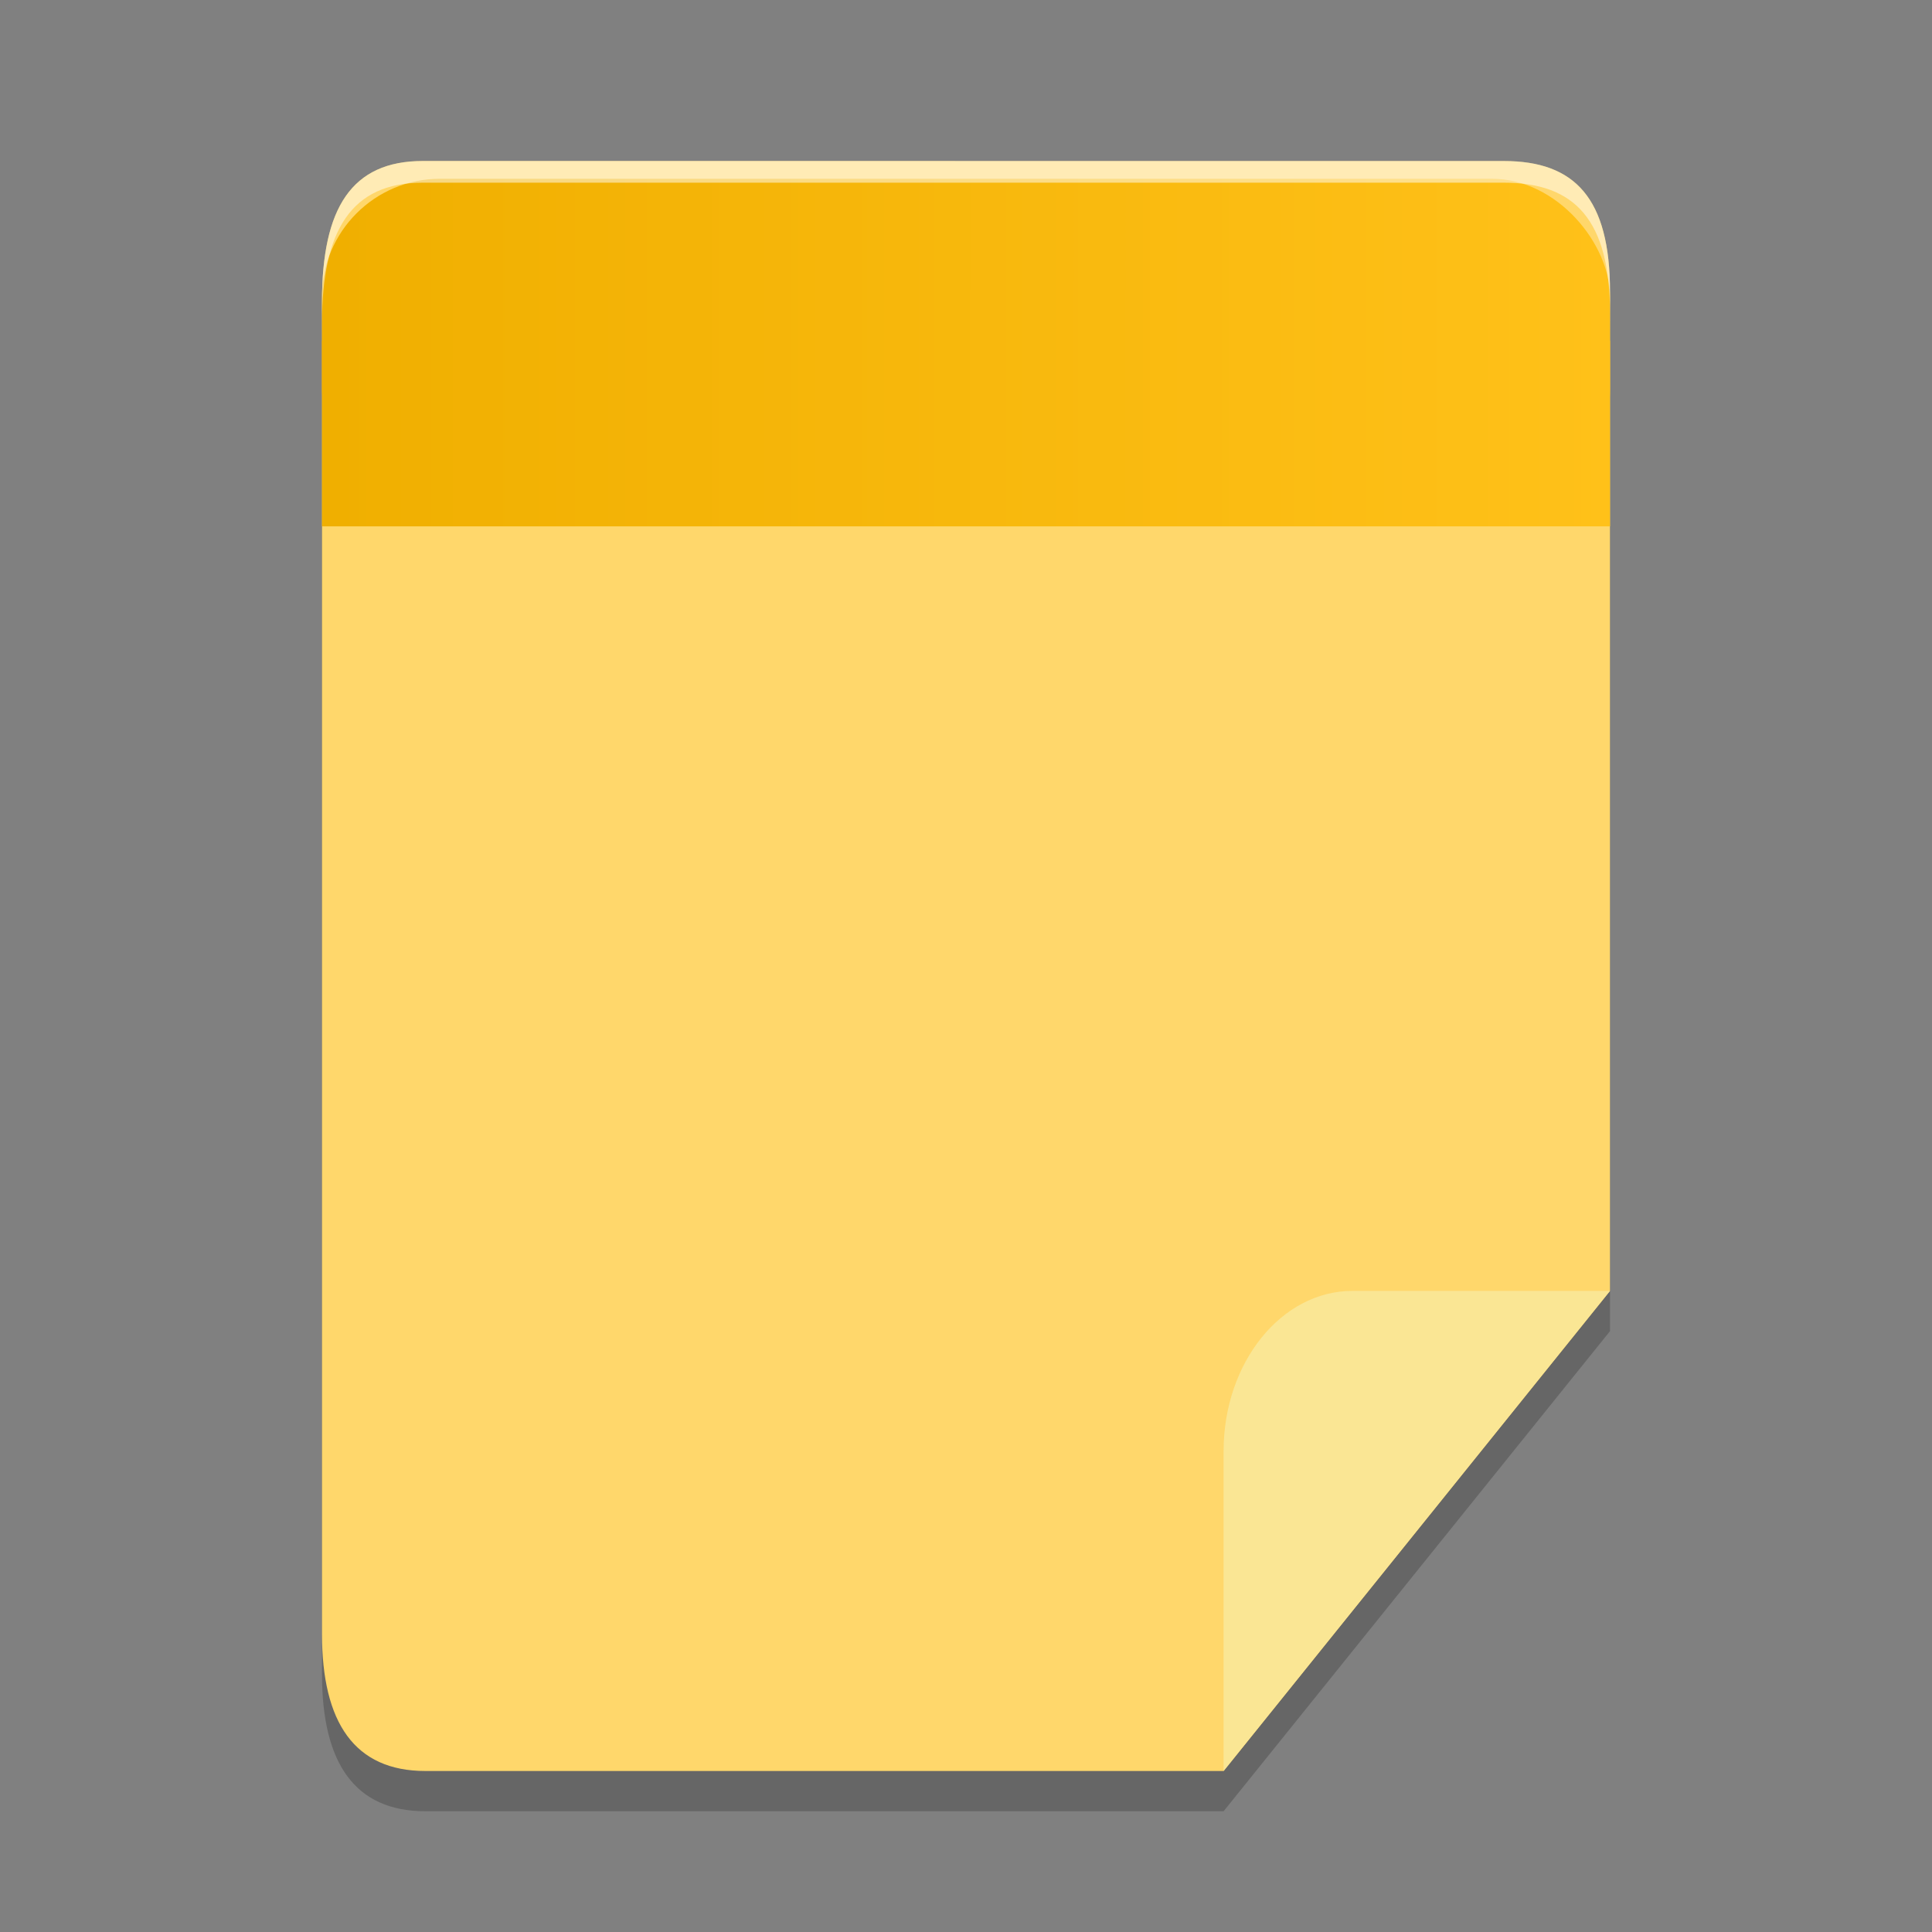 <?xml version="1.0" encoding="UTF-8" standalone="no"?>
<svg
   xmlns:dc="http://purl.org/dc/elements/1.1/"
   xmlns:cc="http://creativecommons.org/ns#"
   xmlns:rdf="http://www.w3.org/1999/02/22-rdf-syntax-ns#"
   xmlns:svg="http://www.w3.org/2000/svg"
   xmlns="http://www.w3.org/2000/svg"
   xmlns:xlink="http://www.w3.org/1999/xlink"
   xmlns:sodipodi="http://sodipodi.sourceforge.net/DTD/sodipodi-0.dtd"
   xmlns:inkscape="http://www.inkscape.org/namespaces/inkscape"
   width="48"
   height="48"
   version="1.1"
   viewBox="0 0 36 36"
   id="svg32"
   sodipodi:docname="accessories-notes.svg"
   inkscape:version="0.92.4 5da689c313, 2019-01-14">
  <rect x="0" y="0" width="36" height="36" fill="#808080" stroke="none"/>
  <sodipodi:namedview
     pagecolor="#ffffff"
     bordercolor="#666666"
     borderopacity="1"
     objecttolerance="10"
     gridtolerance="10"
     guidetolerance="10"
     inkscape:pageopacity="0"
     inkscape:pageshadow="2"
     inkscape:window-width="1366"
     inkscape:window-height="691"
     id="namedview34"
     showgrid="false"
     inkscape:zoom="10.429825"
     inkscape:cx="26.478187"
     inkscape:cy="26.76674"
     inkscape:window-x="0"
     inkscape:window-y="0"
     inkscape:window-maximized="1"
     inkscape:current-layer="svg32" />
  <defs
     id="defs6">
    <linearGradient
       inkscape:collect="always"
       id="linearGradient834">
      <stop
         style="stop-color:#f0af00;stop-opacity:1;"
         offset="0"
         id="stop830" />
      <stop
         style="stop-color:#ffc119;stop-opacity:1"
         offset="1"
         id="stop832" />
    </linearGradient>
    <linearGradient
       inkscape:collect="always"
       id="linearGradient826">
      <stop
         style="stop-color:#f0af00;stop-opacity:1;"
         offset="0"
         id="stop822" />
      <stop
         style="stop-color:#ffc119;stop-opacity:1"
         offset="1"
         id="stop824" />
    </linearGradient>
    <clipPath
       id="clipPath4">
      <rect
         width="384"
         height="384"
         id="rect2"
         x="0"
         y="0" />
    </clipPath>
    <linearGradient
       inkscape:collect="always"
       xlink:href="#linearGradient826"
       id="linearGradient828"
       x1="48.456"
       y1="80.896"
       x2="319.437"
       y2="80.896"
       gradientUnits="userSpaceOnUse"
       gradientTransform="matrix(0.089,0,0,0.097,1.708,0.192)" />
    <linearGradient
       inkscape:collect="always"
       xlink:href="#linearGradient834"
       id="linearGradient836"
       x1="48.456"
       y1="63.162"
       x2="319.437"
       y2="63.162"
       gradientUnits="userSpaceOnUse"
       gradientTransform="matrix(0.089,0,0,0.088,1.708,0.804)" />
  </defs>
  <path
     d="m 7.878,3.75 c -1.326,0 -1.878,0.877 -1.878,2.617 V 31.197 c 0,1.647 0.603,2.553 1.928,2.553 H 22.8 l 7.2,-8.946 V 6.185 c 0,-1.739 -0.652,-2.435 -1.978,-2.435 z"
     id="path8-1"
     inkscape:connector-curvature="0"
     style="opacity:0.2;fill:#000000;fill-opacity:1;stroke-width:0.066" />
  <path
     d="M 7.878,3 C 6.552,3 6,3.877 6,5.617 V 30.447 C 6,32.094 6.603,33 7.928,33 H 22.8 L 30,24.054 V 5.435 C 30,3.696 29.348,3.001 28.022,3.001 Z"
     id="path8"
     inkscape:connector-curvature="0"
     style="fill:#ffd76b;fill-opacity:1;stroke-width:0.066" />
  <path
     d="m 30,24.054 -7.2,8.946 v -5.964 c 0,-1.64 1.074,-2.982 2.4,-2.982 z"
     id="path12"
     inkscape:connector-curvature="0"
     style="fill:#fae694;stroke-width:0.088" />
  <rect
     style="opacity:1;fill:url(#linearGradient836);fill-opacity:1;stroke:none;stroke-width:0.066;stroke-linecap:round;stroke-linejoin:round;stroke-miterlimit:4;stroke-dasharray:none;stroke-opacity:1;paint-order:stroke fill markers"
     id="rect858"
     width="24"
     height="6.115"
     x="6"
     y="3.331"
     ry="2.196"
     rx="2.2" />
  <path
     d="M 7.878,3 C 6.552,3 6,3.877 6,5.617 v 0.404 c 0,-1.739 0.552,-2.617 1.878,-2.617 H 28.022 c 1.326,0 1.978,0.696 1.978,2.435 V 5.435 C 30,3.696 29.347,3 28.022,3 Z"
     id="path30"
     inkscape:connector-curvature="0"
     style="opacity:0.5;fill:#ffffff;stroke-width:0.066" />
  <rect
     style="opacity:1;fill:url(#linearGradient828);fill-opacity:1;stroke:none;stroke-width:0.07;stroke-linecap:round;stroke-linejoin:round;stroke-miterlimit:4;stroke-dasharray:none;stroke-opacity:1;paint-order:stroke fill markers"
     id="rect858-6"
     width="24"
     height="3.458"
     x="6"
     y="6.35"
     ry="0"
     rx="0" />
</svg>
